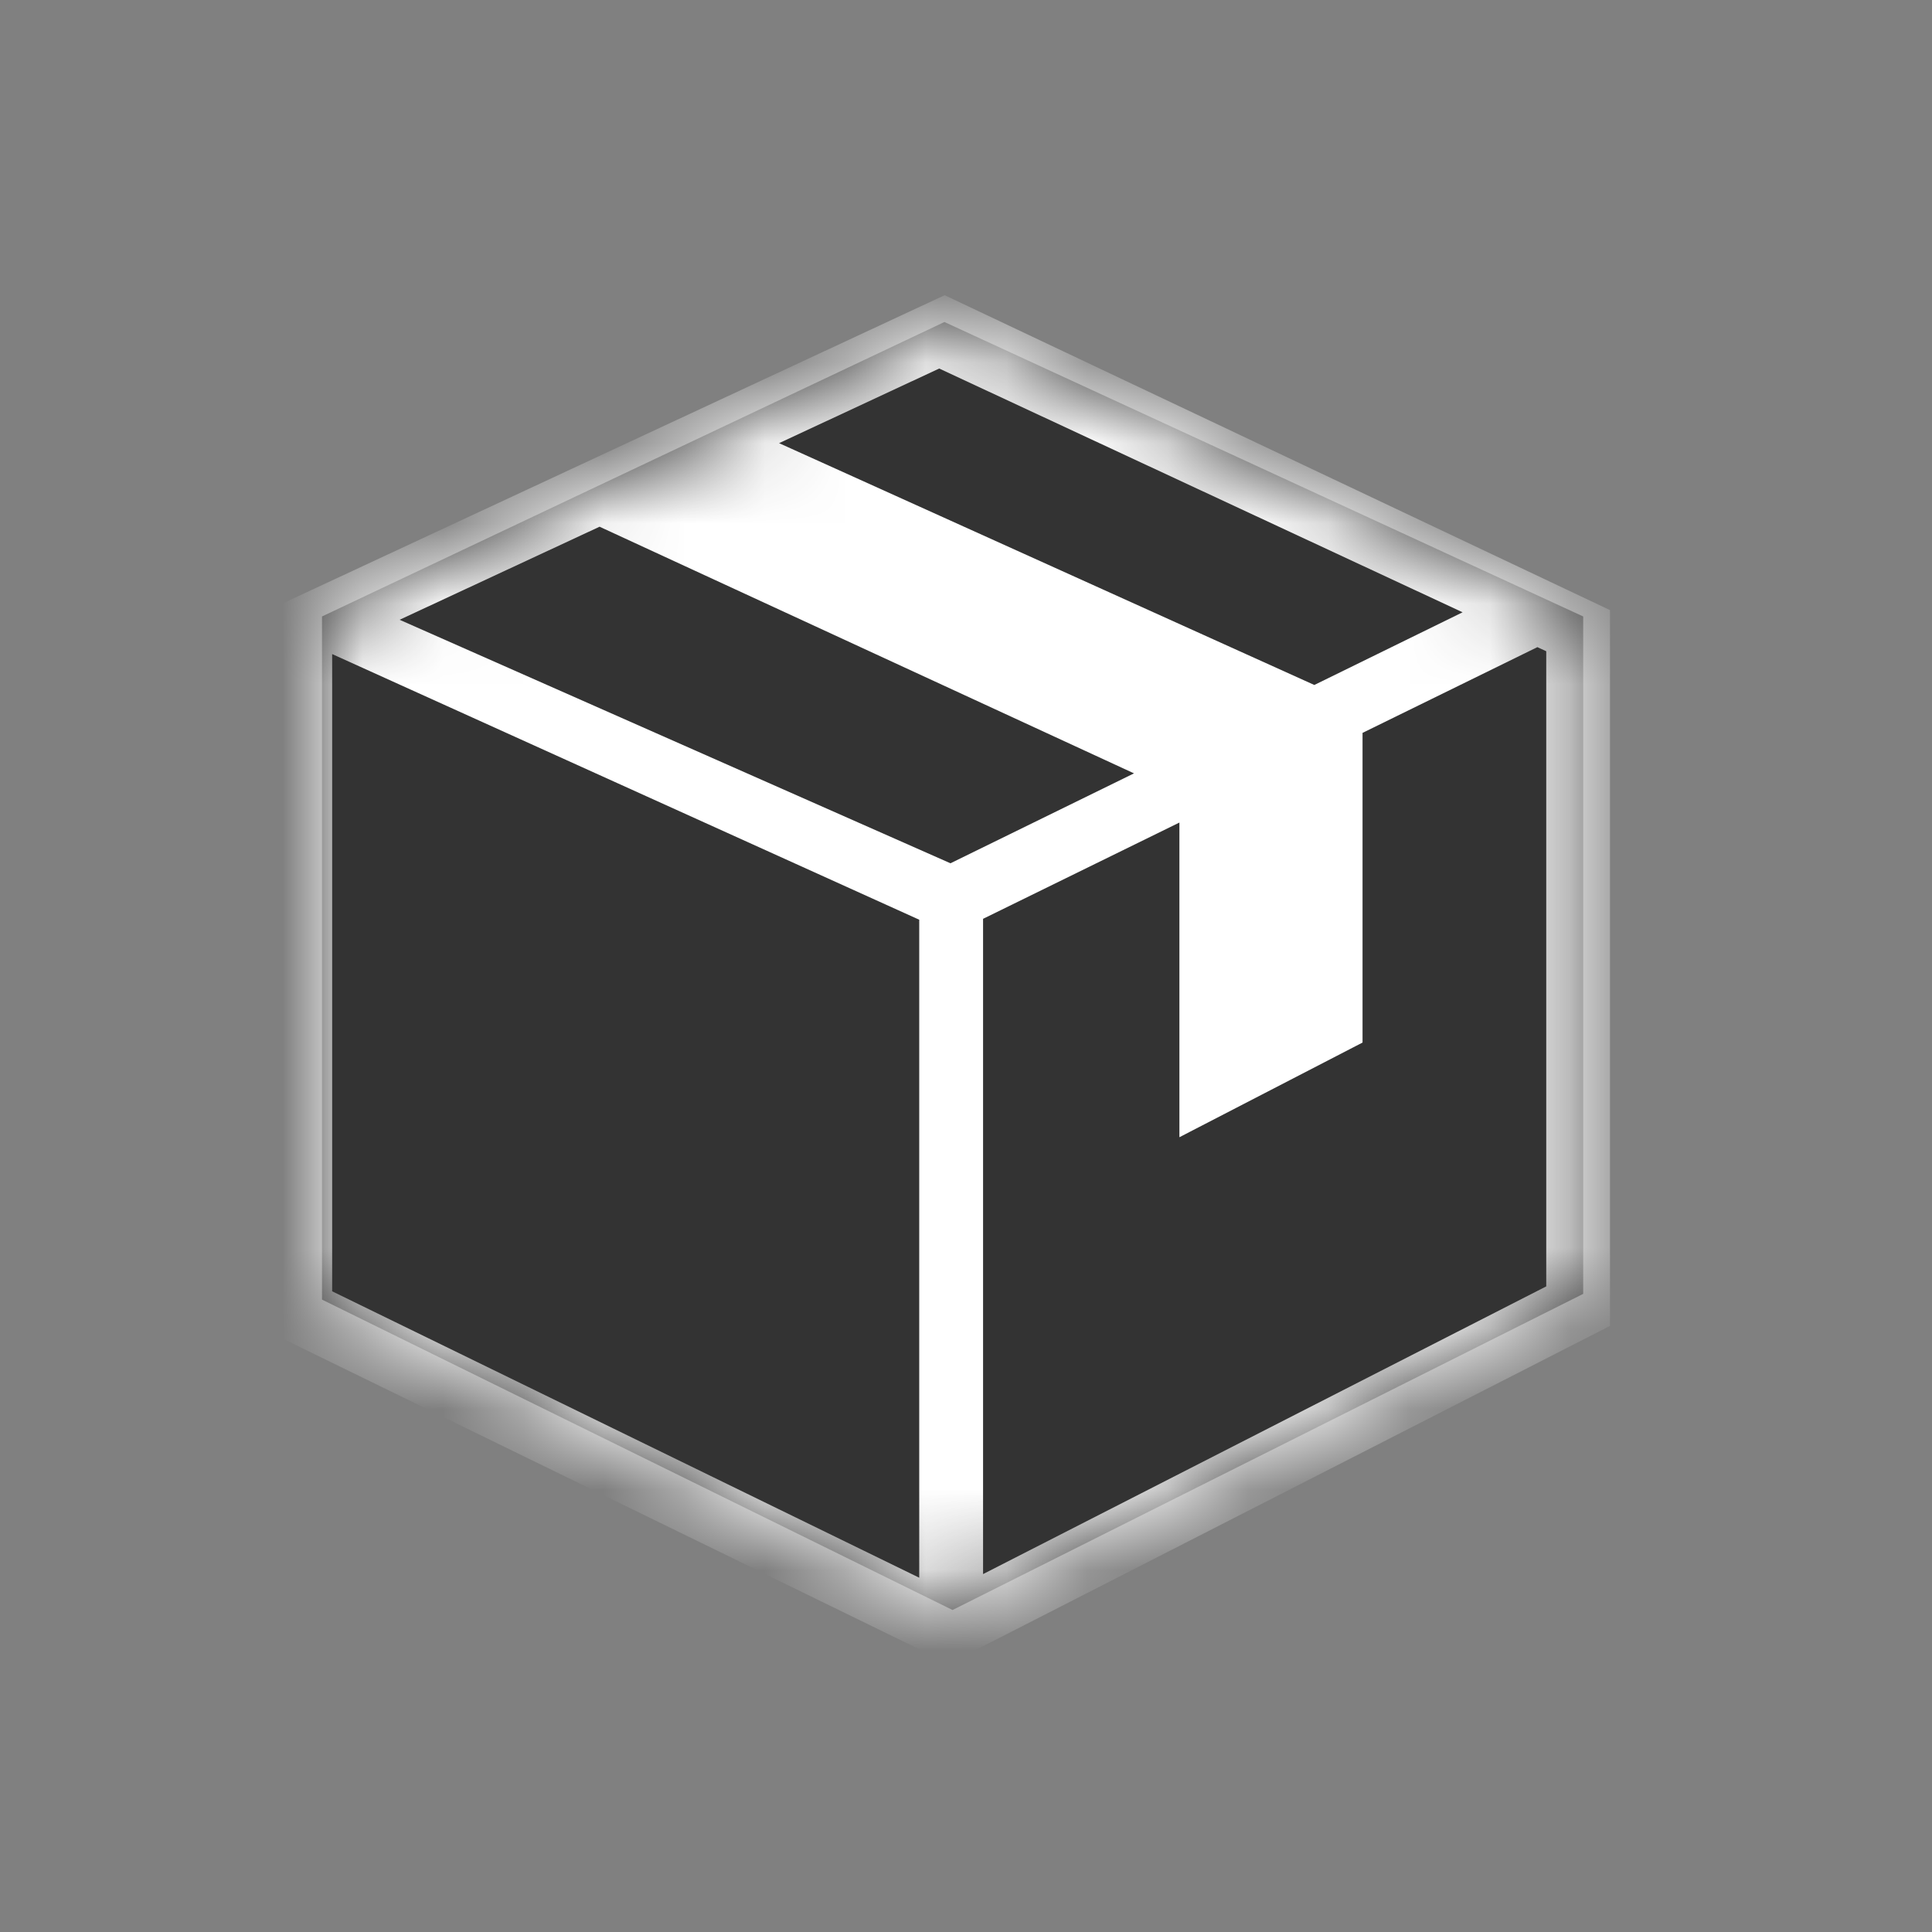 <?xml version="1.0" encoding="UTF-8"?>
<svg width="24px" height="24px" viewBox="0 0 24 24" version="1.1" xmlns="http://www.w3.org/2000/svg" xmlns:xlink="http://www.w3.org/1999/xlink">
    <rect x="0" y="0" width="24" height="24" fill="#808080" stroke="none"/>
    <title>Visual/Icons/Box</title>
    <defs>
        <polygon id="path-1" points="0 3.658 0 12.144 7.833 16 15.667 12.073 15.667 3.658 7.732 0"></polygon>
    </defs>
    <g id="Visual/Icons/Box" stroke="none" stroke-width="1" fill="none" fill-rule="evenodd">
        <g id="BD-National-Box" transform="translate(4, 4)">
            <mask id="mask-2" fill="white">
                <use xlink:href="#path-1"></use>
            </mask>
            <use id="Mask" fill="#333333" xlink:href="#path-1"></use>
            <path d="M7.735,-0.333 L16,3.579 L16,12.471 L7.787,16.667 L-0.667,12.542 L-0.667,3.579 L7.735,-0.333 Z M0.126,4.125 L0.126,12.041 L7.419,15.599 L7.419,7.425 L0.126,4.125 Z M15.098,4.039 L12.926,5.104 L12.926,8.951 L10.651,10.127 L10.651,6.218 L8.212,7.414 L8.212,15.554 L15.208,11.98 L15.208,4.09 L15.098,4.039 Z M3.448,2.543 L0.964,3.699 L7.807,6.724 L10.087,5.607 L3.448,2.543 Z M7.667,0.578 L5.678,1.505 L12.327,4.509 L14.169,3.606 L7.667,0.578 Z" id="🎨-Icon-Color" fill="#FFFFFF" mask="url(#mask-2)"></path>
        </g>
    </g>
</svg>